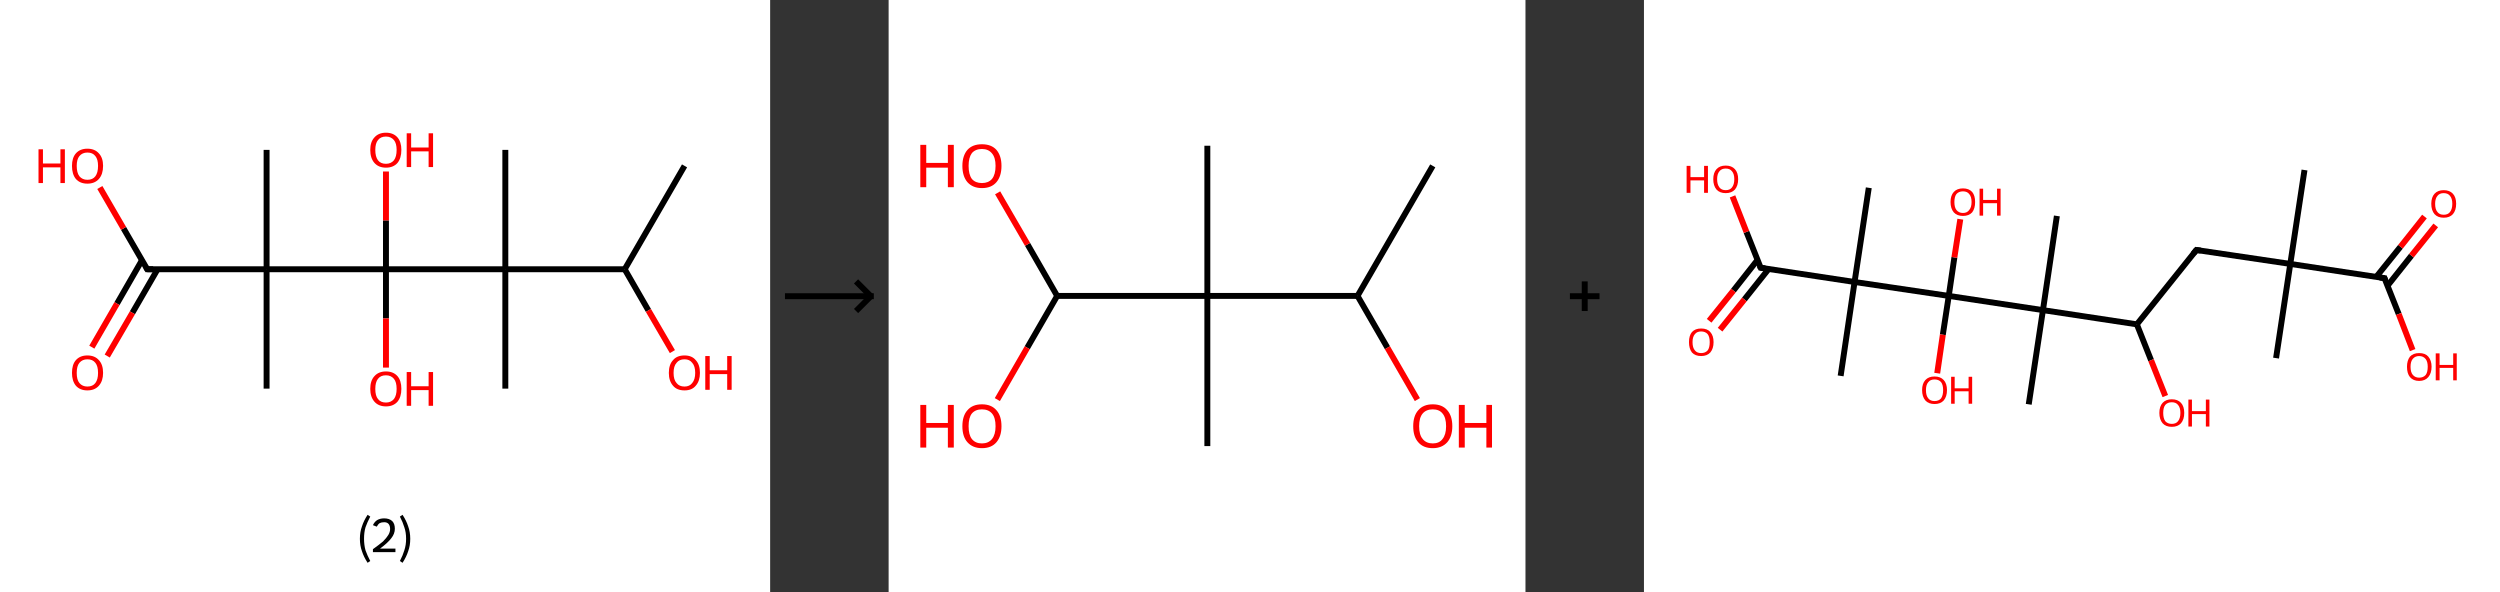 <?xml version='1.0' encoding='ASCII' standalone='yes'?>
<svg xmlns="http://www.w3.org/2000/svg" xmlns:xlink="http://www.w3.org/1999/xlink" version="1.1" width="844.0px" viewBox="0 0 844.0 200.0" height="200.0px">
  <rect x="0" y="0" width="844.0" height="200.0" fill="#333333" stroke="none"/>
  <g>
    <g transform="translate(0, 0) scale(1 1) "><!-- END OF HEADER -->
<rect style="opacity:1.0;fill:#FFFFFF;stroke:none" width="260.0" height="200.0" x="0.0" y="0.0"> </rect>
<path class="bond-0 atom-0 atom-1" d="M 231.1,56.0 L 210.9,90.9" style="fill:none;fill-rule:evenodd;stroke:#000000;stroke-width:2.0px;stroke-linecap:butt;stroke-linejoin:miter;stroke-opacity:1"/>
<path class="bond-1 atom-1 atom-2" d="M 210.9,90.9 L 218.9,104.8" style="fill:none;fill-rule:evenodd;stroke:#000000;stroke-width:2.0px;stroke-linecap:butt;stroke-linejoin:miter;stroke-opacity:1"/>
<path class="bond-1 atom-1 atom-2" d="M 218.9,104.8 L 227.0,118.7" style="fill:none;fill-rule:evenodd;stroke:#FF0000;stroke-width:2.0px;stroke-linecap:butt;stroke-linejoin:miter;stroke-opacity:1"/>
<path class="bond-2 atom-1 atom-3" d="M 210.9,90.9 L 170.6,90.9" style="fill:none;fill-rule:evenodd;stroke:#000000;stroke-width:2.0px;stroke-linecap:butt;stroke-linejoin:miter;stroke-opacity:1"/>
<path class="bond-3 atom-3 atom-4" d="M 170.6,90.9 L 170.6,50.6" style="fill:none;fill-rule:evenodd;stroke:#000000;stroke-width:2.0px;stroke-linecap:butt;stroke-linejoin:miter;stroke-opacity:1"/>
<path class="bond-4 atom-3 atom-5" d="M 170.6,90.9 L 170.6,131.2" style="fill:none;fill-rule:evenodd;stroke:#000000;stroke-width:2.0px;stroke-linecap:butt;stroke-linejoin:miter;stroke-opacity:1"/>
<path class="bond-5 atom-3 atom-6" d="M 170.6,90.9 L 130.3,90.9" style="fill:none;fill-rule:evenodd;stroke:#000000;stroke-width:2.0px;stroke-linecap:butt;stroke-linejoin:miter;stroke-opacity:1"/>
<path class="bond-6 atom-6 atom-7" d="M 130.3,90.9 L 130.3,74.4" style="fill:none;fill-rule:evenodd;stroke:#000000;stroke-width:2.0px;stroke-linecap:butt;stroke-linejoin:miter;stroke-opacity:1"/>
<path class="bond-6 atom-6 atom-7" d="M 130.3,74.4 L 130.3,57.9" style="fill:none;fill-rule:evenodd;stroke:#FF0000;stroke-width:2.0px;stroke-linecap:butt;stroke-linejoin:miter;stroke-opacity:1"/>
<path class="bond-7 atom-6 atom-8" d="M 130.3,90.9 L 130.3,107.5" style="fill:none;fill-rule:evenodd;stroke:#000000;stroke-width:2.0px;stroke-linecap:butt;stroke-linejoin:miter;stroke-opacity:1"/>
<path class="bond-7 atom-6 atom-8" d="M 130.3,107.5 L 130.3,124.1" style="fill:none;fill-rule:evenodd;stroke:#FF0000;stroke-width:2.0px;stroke-linecap:butt;stroke-linejoin:miter;stroke-opacity:1"/>
<path class="bond-8 atom-6 atom-9" d="M 130.3,90.9 L 90.0,90.9" style="fill:none;fill-rule:evenodd;stroke:#000000;stroke-width:2.0px;stroke-linecap:butt;stroke-linejoin:miter;stroke-opacity:1"/>
<path class="bond-9 atom-9 atom-10" d="M 90.0,90.9 L 90.0,50.6" style="fill:none;fill-rule:evenodd;stroke:#000000;stroke-width:2.0px;stroke-linecap:butt;stroke-linejoin:miter;stroke-opacity:1"/>
<path class="bond-10 atom-9 atom-11" d="M 90.0,90.9 L 90.0,131.2" style="fill:none;fill-rule:evenodd;stroke:#000000;stroke-width:2.0px;stroke-linecap:butt;stroke-linejoin:miter;stroke-opacity:1"/>
<path class="bond-11 atom-9 atom-12" d="M 90.0,90.9 L 49.7,90.9" style="fill:none;fill-rule:evenodd;stroke:#000000;stroke-width:2.0px;stroke-linecap:butt;stroke-linejoin:miter;stroke-opacity:1"/>
<path class="bond-12 atom-12 atom-13" d="M 47.9,87.9 L 39.5,102.5" style="fill:none;fill-rule:evenodd;stroke:#000000;stroke-width:2.0px;stroke-linecap:butt;stroke-linejoin:miter;stroke-opacity:1"/>
<path class="bond-12 atom-12 atom-13" d="M 39.5,102.5 L 31.0,117.2" style="fill:none;fill-rule:evenodd;stroke:#FF0000;stroke-width:2.0px;stroke-linecap:butt;stroke-linejoin:miter;stroke-opacity:1"/>
<path class="bond-12 atom-12 atom-13" d="M 53.2,90.9 L 44.7,105.6" style="fill:none;fill-rule:evenodd;stroke:#000000;stroke-width:2.0px;stroke-linecap:butt;stroke-linejoin:miter;stroke-opacity:1"/>
<path class="bond-12 atom-12 atom-13" d="M 44.7,105.6 L 36.2,120.2" style="fill:none;fill-rule:evenodd;stroke:#FF0000;stroke-width:2.0px;stroke-linecap:butt;stroke-linejoin:miter;stroke-opacity:1"/>
<path class="bond-13 atom-12 atom-14" d="M 49.7,90.9 L 41.7,77.1" style="fill:none;fill-rule:evenodd;stroke:#000000;stroke-width:2.0px;stroke-linecap:butt;stroke-linejoin:miter;stroke-opacity:1"/>
<path class="bond-13 atom-12 atom-14" d="M 41.7,77.1 L 33.7,63.3" style="fill:none;fill-rule:evenodd;stroke:#FF0000;stroke-width:2.0px;stroke-linecap:butt;stroke-linejoin:miter;stroke-opacity:1"/>
<path d="M 51.7,90.9 L 49.7,90.9 L 49.3,90.2" style="fill:none;stroke:#000000;stroke-width:2.0px;stroke-linecap:butt;stroke-linejoin:miter;stroke-opacity:1;"/>
<path class="atom-2" d="M 225.8 125.9 Q 225.8 123.1, 227.2 121.6 Q 228.5 120.0, 231.1 120.0 Q 233.6 120.0, 234.9 121.6 Q 236.3 123.1, 236.3 125.9 Q 236.3 128.6, 234.9 130.2 Q 233.6 131.8, 231.1 131.8 Q 228.5 131.8, 227.2 130.2 Q 225.8 128.6, 225.8 125.9 M 231.1 130.5 Q 232.8 130.5, 233.7 129.3 Q 234.7 128.1, 234.7 125.9 Q 234.7 123.6, 233.7 122.5 Q 232.8 121.3, 231.1 121.3 Q 229.3 121.3, 228.4 122.5 Q 227.4 123.6, 227.4 125.9 Q 227.4 128.2, 228.4 129.3 Q 229.3 130.5, 231.1 130.5 " fill="#FF0000"/>
<path class="atom-2" d="M 238.1 120.2 L 239.6 120.2 L 239.6 125.0 L 245.5 125.0 L 245.5 120.2 L 247.0 120.2 L 247.0 131.6 L 245.5 131.6 L 245.5 126.3 L 239.6 126.3 L 239.6 131.6 L 238.1 131.6 L 238.1 120.2 " fill="#FF0000"/>
<path class="atom-7" d="M 125.0 50.6 Q 125.0 47.9, 126.4 46.4 Q 127.8 44.8, 130.3 44.8 Q 132.8 44.8, 134.2 46.4 Q 135.5 47.9, 135.5 50.6 Q 135.5 53.4, 134.2 55.0 Q 132.8 56.6, 130.3 56.6 Q 127.8 56.6, 126.4 55.0 Q 125.0 53.4, 125.0 50.6 M 130.3 55.3 Q 132.0 55.3, 133.0 54.1 Q 133.9 52.9, 133.9 50.6 Q 133.9 48.4, 133.0 47.3 Q 132.0 46.1, 130.3 46.1 Q 128.5 46.1, 127.6 47.3 Q 126.7 48.4, 126.7 50.6 Q 126.7 52.9, 127.6 54.1 Q 128.5 55.3, 130.3 55.3 " fill="#FF0000"/>
<path class="atom-7" d="M 137.3 45.0 L 138.8 45.0 L 138.8 49.8 L 144.7 49.8 L 144.7 45.0 L 146.2 45.0 L 146.2 56.4 L 144.7 56.4 L 144.7 51.1 L 138.8 51.1 L 138.8 56.4 L 137.3 56.4 L 137.3 45.0 " fill="#FF0000"/>
<path class="atom-8" d="M 125.0 131.3 Q 125.0 128.5, 126.4 127.0 Q 127.8 125.4, 130.3 125.4 Q 132.8 125.4, 134.2 127.0 Q 135.5 128.5, 135.5 131.3 Q 135.5 134.0, 134.2 135.6 Q 132.8 137.2, 130.3 137.2 Q 127.8 137.2, 126.4 135.6 Q 125.0 134.0, 125.0 131.3 M 130.3 135.9 Q 132.0 135.9, 133.0 134.7 Q 133.9 133.5, 133.9 131.3 Q 133.9 129.0, 133.0 127.9 Q 132.0 126.7, 130.3 126.7 Q 128.5 126.7, 127.6 127.9 Q 126.7 129.0, 126.7 131.3 Q 126.7 133.6, 127.6 134.7 Q 128.5 135.9, 130.3 135.9 " fill="#FF0000"/>
<path class="atom-8" d="M 137.3 125.6 L 138.8 125.6 L 138.8 130.4 L 144.7 130.4 L 144.7 125.6 L 146.2 125.6 L 146.2 137.0 L 144.7 137.0 L 144.7 131.7 L 138.8 131.7 L 138.8 137.0 L 137.3 137.0 L 137.3 125.6 " fill="#FF0000"/>
<path class="atom-13" d="M 24.3 125.9 Q 24.3 123.1, 25.6 121.6 Q 27.0 120.0, 29.5 120.0 Q 32.0 120.0, 33.4 121.6 Q 34.8 123.1, 34.8 125.9 Q 34.8 128.6, 33.4 130.2 Q 32.0 131.8, 29.5 131.8 Q 27.0 131.8, 25.6 130.2 Q 24.3 128.6, 24.3 125.9 M 29.5 130.5 Q 31.3 130.5, 32.2 129.3 Q 33.1 128.1, 33.1 125.9 Q 33.1 123.6, 32.2 122.5 Q 31.3 121.3, 29.5 121.3 Q 27.8 121.3, 26.8 122.5 Q 25.9 123.6, 25.9 125.9 Q 25.9 128.2, 26.8 129.3 Q 27.8 130.5, 29.5 130.5 " fill="#FF0000"/>
<path class="atom-14" d="M 13.0 50.4 L 14.5 50.4 L 14.5 55.2 L 20.4 55.2 L 20.4 50.4 L 21.9 50.4 L 21.9 61.8 L 20.4 61.8 L 20.4 56.5 L 14.5 56.5 L 14.5 61.8 L 13.0 61.8 L 13.0 50.4 " fill="#FF0000"/>
<path class="atom-14" d="M 24.3 56.0 Q 24.3 53.3, 25.6 51.8 Q 27.0 50.2, 29.5 50.2 Q 32.0 50.2, 33.4 51.8 Q 34.8 53.3, 34.8 56.0 Q 34.8 58.8, 33.4 60.4 Q 32.0 62.0, 29.5 62.0 Q 27.0 62.0, 25.6 60.4 Q 24.3 58.8, 24.3 56.0 M 29.5 60.7 Q 31.3 60.7, 32.2 59.5 Q 33.1 58.3, 33.1 56.0 Q 33.1 53.8, 32.2 52.7 Q 31.3 51.5, 29.5 51.5 Q 27.8 51.5, 26.8 52.7 Q 25.9 53.8, 25.9 56.0 Q 25.9 58.3, 26.8 59.5 Q 27.8 60.7, 29.5 60.7 " fill="#FF0000"/>
<path class="legend" d="M 121.5 181.9 Q 121.5 179.6, 122.2 177.7 Q 122.8 175.8, 124.1 173.8 L 125.0 174.4 Q 124.0 176.3, 123.4 178.0 Q 122.9 179.7, 122.9 181.9 Q 122.9 184.0, 123.4 185.8 Q 124.0 187.5, 125.0 189.4 L 124.1 190.0 Q 122.8 188.0, 122.2 186.1 Q 121.5 184.2, 121.5 181.9 " fill="#000000"/>
<path class="legend" d="M 125.9 177.3 Q 126.4 176.2, 127.3 175.6 Q 128.3 175.0, 129.7 175.0 Q 131.4 175.0, 132.4 175.9 Q 133.3 176.8, 133.3 178.5 Q 133.3 180.2, 132.1 181.7 Q 130.9 183.3, 128.3 185.2 L 133.5 185.2 L 133.5 186.4 L 125.9 186.4 L 125.9 185.4 Q 128.0 183.9, 129.3 182.8 Q 130.5 181.6, 131.1 180.6 Q 131.7 179.6, 131.7 178.6 Q 131.7 177.5, 131.2 176.9 Q 130.7 176.3, 129.7 176.3 Q 128.8 176.3, 128.2 176.6 Q 127.6 177.0, 127.2 177.8 L 125.9 177.3 " fill="#000000"/>
<path class="legend" d="M 138.5 181.9 Q 138.5 184.2, 137.8 186.1 Q 137.2 188.0, 135.9 190.0 L 135.0 189.4 Q 136.0 187.5, 136.5 185.8 Q 137.1 184.0, 137.1 181.9 Q 137.1 179.7, 136.5 178.0 Q 136.0 176.3, 135.0 174.4 L 135.9 173.8 Q 137.2 175.8, 137.8 177.7 Q 138.5 179.6, 138.5 181.9 " fill="#000000"/>
</g>
    <g transform="translate(260.0, 0) scale(1 1) "><line x1="5" y1="100" x2="35" y2="100" style="stroke:rgb(0,0,0);stroke-width:2"/>
  <line x1="34" y1="100" x2="29" y2="95" style="stroke:rgb(0,0,0);stroke-width:2"/>
  <line x1="34" y1="100" x2="29" y2="105" style="stroke:rgb(0,0,0);stroke-width:2"/>
</g>
    <g transform="translate(300.0, 0) scale(1 1) "><!-- END OF HEADER -->
<rect style="opacity:1.0;fill:#FFFFFF;stroke:none" width="215.0" height="200.0" x="0.0" y="0.0"> </rect>
<path class="bond-0 atom-0 atom-1" d="M 183.7,56.0 L 158.3,99.9" style="fill:none;fill-rule:evenodd;stroke:#000000;stroke-width:2.0px;stroke-linecap:butt;stroke-linejoin:miter;stroke-opacity:1"/>
<path class="bond-1 atom-1 atom-2" d="M 158.3,99.9 L 168.4,117.4" style="fill:none;fill-rule:evenodd;stroke:#000000;stroke-width:2.0px;stroke-linecap:butt;stroke-linejoin:miter;stroke-opacity:1"/>
<path class="bond-1 atom-1 atom-2" d="M 168.4,117.4 L 178.5,134.9" style="fill:none;fill-rule:evenodd;stroke:#FF0000;stroke-width:2.0px;stroke-linecap:butt;stroke-linejoin:miter;stroke-opacity:1"/>
<path class="bond-2 atom-1 atom-3" d="M 158.3,99.9 L 107.6,99.9" style="fill:none;fill-rule:evenodd;stroke:#000000;stroke-width:2.0px;stroke-linecap:butt;stroke-linejoin:miter;stroke-opacity:1"/>
<path class="bond-3 atom-3 atom-4" d="M 107.6,99.9 L 107.6,49.2" style="fill:none;fill-rule:evenodd;stroke:#000000;stroke-width:2.0px;stroke-linecap:butt;stroke-linejoin:miter;stroke-opacity:1"/>
<path class="bond-4 atom-3 atom-5" d="M 107.6,99.9 L 107.6,150.6" style="fill:none;fill-rule:evenodd;stroke:#000000;stroke-width:2.0px;stroke-linecap:butt;stroke-linejoin:miter;stroke-opacity:1"/>
<path class="bond-5 atom-3 atom-6" d="M 107.6,99.9 L 56.9,99.9" style="fill:none;fill-rule:evenodd;stroke:#000000;stroke-width:2.0px;stroke-linecap:butt;stroke-linejoin:miter;stroke-opacity:1"/>
<path class="bond-6 atom-6 atom-7" d="M 56.9,99.9 L 46.9,82.5" style="fill:none;fill-rule:evenodd;stroke:#000000;stroke-width:2.0px;stroke-linecap:butt;stroke-linejoin:miter;stroke-opacity:1"/>
<path class="bond-6 atom-6 atom-7" d="M 46.9,82.5 L 36.8,65.1" style="fill:none;fill-rule:evenodd;stroke:#FF0000;stroke-width:2.0px;stroke-linecap:butt;stroke-linejoin:miter;stroke-opacity:1"/>
<path class="bond-7 atom-6 atom-8" d="M 56.9,99.9 L 46.8,117.4" style="fill:none;fill-rule:evenodd;stroke:#000000;stroke-width:2.0px;stroke-linecap:butt;stroke-linejoin:miter;stroke-opacity:1"/>
<path class="bond-7 atom-6 atom-8" d="M 46.8,117.4 L 36.7,134.9" style="fill:none;fill-rule:evenodd;stroke:#FF0000;stroke-width:2.0px;stroke-linecap:butt;stroke-linejoin:miter;stroke-opacity:1"/>
<path class="atom-2" d="M 177.1 143.9 Q 177.1 140.4, 178.8 138.5 Q 180.5 136.5, 183.7 136.5 Q 186.9 136.5, 188.6 138.5 Q 190.3 140.4, 190.3 143.9 Q 190.3 147.3, 188.6 149.3 Q 186.8 151.3, 183.7 151.3 Q 180.5 151.3, 178.8 149.3 Q 177.1 147.4, 177.1 143.9 M 183.7 149.7 Q 185.9 149.7, 187.0 148.2 Q 188.2 146.7, 188.2 143.9 Q 188.2 141.0, 187.0 139.6 Q 185.9 138.2, 183.7 138.2 Q 181.5 138.2, 180.3 139.6 Q 179.1 141.0, 179.1 143.9 Q 179.1 146.8, 180.3 148.2 Q 181.5 149.7, 183.7 149.7 " fill="#FF0000"/>
<path class="atom-2" d="M 192.5 136.7 L 194.5 136.7 L 194.5 142.8 L 201.8 142.8 L 201.8 136.7 L 203.7 136.7 L 203.7 151.1 L 201.8 151.1 L 201.8 144.4 L 194.5 144.4 L 194.5 151.1 L 192.5 151.1 L 192.5 136.7 " fill="#FF0000"/>
<path class="atom-7" d="M 10.7 48.9 L 12.7 48.9 L 12.7 55.0 L 20.0 55.0 L 20.0 48.9 L 22.0 48.9 L 22.0 63.2 L 20.0 63.2 L 20.0 56.6 L 12.7 56.6 L 12.7 63.2 L 10.7 63.2 L 10.7 48.9 " fill="#FF0000"/>
<path class="atom-7" d="M 24.9 56.0 Q 24.9 52.6, 26.6 50.6 Q 28.3 48.7, 31.5 48.7 Q 34.7 48.7, 36.4 50.6 Q 38.1 52.6, 38.1 56.0 Q 38.1 59.5, 36.4 61.5 Q 34.7 63.5, 31.5 63.5 Q 28.4 63.5, 26.6 61.5 Q 24.9 59.5, 24.9 56.0 M 31.5 61.8 Q 33.7 61.8, 34.9 60.4 Q 36.1 58.9, 36.1 56.0 Q 36.1 53.2, 34.9 51.8 Q 33.7 50.3, 31.5 50.3 Q 29.3 50.3, 28.1 51.7 Q 27.0 53.2, 27.0 56.0 Q 27.0 58.9, 28.1 60.4 Q 29.3 61.8, 31.5 61.8 " fill="#FF0000"/>
<path class="atom-8" d="M 10.7 136.7 L 12.7 136.7 L 12.7 142.8 L 20.0 142.8 L 20.0 136.7 L 22.0 136.7 L 22.0 151.1 L 20.0 151.1 L 20.0 144.4 L 12.7 144.4 L 12.7 151.1 L 10.7 151.1 L 10.7 136.7 " fill="#FF0000"/>
<path class="atom-8" d="M 24.9 143.9 Q 24.9 140.4, 26.6 138.5 Q 28.3 136.5, 31.5 136.5 Q 34.7 136.5, 36.4 138.5 Q 38.1 140.4, 38.1 143.9 Q 38.1 147.3, 36.4 149.3 Q 34.7 151.3, 31.5 151.3 Q 28.4 151.3, 26.6 149.3 Q 24.9 147.4, 24.9 143.9 M 31.5 149.7 Q 33.7 149.7, 34.9 148.2 Q 36.1 146.7, 36.1 143.9 Q 36.1 141.0, 34.9 139.6 Q 33.7 138.2, 31.5 138.2 Q 29.3 138.2, 28.1 139.6 Q 27.0 141.0, 27.0 143.9 Q 27.0 146.8, 28.1 148.2 Q 29.3 149.7, 31.5 149.7 " fill="#FF0000"/>
</g>
    <g transform="translate(515.0, 0) scale(1 1) "><line x1="15" y1="100" x2="25" y2="100" style="stroke:rgb(0,0,0);stroke-width:2"/>
  <line x1="20" y1="95" x2="20" y2="105" style="stroke:rgb(0,0,0);stroke-width:2"/>
</g>
    <g transform="translate(555.0, 0) scale(1 1) "><!-- END OF HEADER -->
<rect style="opacity:1.0;fill:#FFFFFF;stroke:none" width="289.0" height="200.0" x="0.0" y="0.0"> </rect>
<path class="bond-0 atom-0 atom-1" d="M 223.0,57.4 L 218.2,89.1" style="fill:none;fill-rule:evenodd;stroke:#000000;stroke-width:2.0px;stroke-linecap:butt;stroke-linejoin:miter;stroke-opacity:1"/>
<path class="bond-1 atom-1 atom-2" d="M 218.2,89.1 L 213.4,120.9" style="fill:none;fill-rule:evenodd;stroke:#000000;stroke-width:2.0px;stroke-linecap:butt;stroke-linejoin:miter;stroke-opacity:1"/>
<path class="bond-2 atom-1 atom-3" d="M 218.2,89.1 L 186.5,84.4" style="fill:none;fill-rule:evenodd;stroke:#000000;stroke-width:2.0px;stroke-linecap:butt;stroke-linejoin:miter;stroke-opacity:1"/>
<path class="bond-3 atom-3 atom-4" d="M 186.5,84.4 L 166.4,109.5" style="fill:none;fill-rule:evenodd;stroke:#000000;stroke-width:2.0px;stroke-linecap:butt;stroke-linejoin:miter;stroke-opacity:1"/>
<path class="bond-4 atom-4 atom-5" d="M 166.4,109.5 L 171.2,121.6" style="fill:none;fill-rule:evenodd;stroke:#000000;stroke-width:2.0px;stroke-linecap:butt;stroke-linejoin:miter;stroke-opacity:1"/>
<path class="bond-4 atom-4 atom-5" d="M 171.2,121.6 L 176.0,133.7" style="fill:none;fill-rule:evenodd;stroke:#FF0000;stroke-width:2.0px;stroke-linecap:butt;stroke-linejoin:miter;stroke-opacity:1"/>
<path class="bond-5 atom-4 atom-6" d="M 166.4,109.5 L 134.7,104.7" style="fill:none;fill-rule:evenodd;stroke:#000000;stroke-width:2.0px;stroke-linecap:butt;stroke-linejoin:miter;stroke-opacity:1"/>
<path class="bond-6 atom-6 atom-7" d="M 134.7,104.7 L 139.4,72.9" style="fill:none;fill-rule:evenodd;stroke:#000000;stroke-width:2.0px;stroke-linecap:butt;stroke-linejoin:miter;stroke-opacity:1"/>
<path class="bond-7 atom-6 atom-8" d="M 134.7,104.7 L 129.9,136.5" style="fill:none;fill-rule:evenodd;stroke:#000000;stroke-width:2.0px;stroke-linecap:butt;stroke-linejoin:miter;stroke-opacity:1"/>
<path class="bond-8 atom-6 atom-9" d="M 134.7,104.7 L 102.9,99.9" style="fill:none;fill-rule:evenodd;stroke:#000000;stroke-width:2.0px;stroke-linecap:butt;stroke-linejoin:miter;stroke-opacity:1"/>
<path class="bond-9 atom-9 atom-10" d="M 102.9,99.9 L 104.8,86.9" style="fill:none;fill-rule:evenodd;stroke:#000000;stroke-width:2.0px;stroke-linecap:butt;stroke-linejoin:miter;stroke-opacity:1"/>
<path class="bond-9 atom-9 atom-10" d="M 104.8,86.9 L 106.8,74.0" style="fill:none;fill-rule:evenodd;stroke:#FF0000;stroke-width:2.0px;stroke-linecap:butt;stroke-linejoin:miter;stroke-opacity:1"/>
<path class="bond-10 atom-9 atom-11" d="M 102.9,99.9 L 100.9,113.0" style="fill:none;fill-rule:evenodd;stroke:#000000;stroke-width:2.0px;stroke-linecap:butt;stroke-linejoin:miter;stroke-opacity:1"/>
<path class="bond-10 atom-9 atom-11" d="M 100.9,113.0 L 99.0,126.0" style="fill:none;fill-rule:evenodd;stroke:#FF0000;stroke-width:2.0px;stroke-linecap:butt;stroke-linejoin:miter;stroke-opacity:1"/>
<path class="bond-11 atom-9 atom-12" d="M 102.9,99.9 L 71.1,95.2" style="fill:none;fill-rule:evenodd;stroke:#000000;stroke-width:2.0px;stroke-linecap:butt;stroke-linejoin:miter;stroke-opacity:1"/>
<path class="bond-12 atom-12 atom-13" d="M 71.1,95.2 L 75.9,63.4" style="fill:none;fill-rule:evenodd;stroke:#000000;stroke-width:2.0px;stroke-linecap:butt;stroke-linejoin:miter;stroke-opacity:1"/>
<path class="bond-13 atom-12 atom-14" d="M 71.1,95.2 L 66.4,126.9" style="fill:none;fill-rule:evenodd;stroke:#000000;stroke-width:2.0px;stroke-linecap:butt;stroke-linejoin:miter;stroke-opacity:1"/>
<path class="bond-14 atom-12 atom-15" d="M 71.1,95.2 L 39.4,90.4" style="fill:none;fill-rule:evenodd;stroke:#000000;stroke-width:2.0px;stroke-linecap:butt;stroke-linejoin:miter;stroke-opacity:1"/>
<path class="bond-15 atom-15 atom-16" d="M 38.3,87.8 L 30.2,98.1" style="fill:none;fill-rule:evenodd;stroke:#000000;stroke-width:2.0px;stroke-linecap:butt;stroke-linejoin:miter;stroke-opacity:1"/>
<path class="bond-15 atom-15 atom-16" d="M 30.2,98.1 L 22.0,108.3" style="fill:none;fill-rule:evenodd;stroke:#FF0000;stroke-width:2.0px;stroke-linecap:butt;stroke-linejoin:miter;stroke-opacity:1"/>
<path class="bond-15 atom-15 atom-16" d="M 42.1,90.8 L 33.9,101.1" style="fill:none;fill-rule:evenodd;stroke:#000000;stroke-width:2.0px;stroke-linecap:butt;stroke-linejoin:miter;stroke-opacity:1"/>
<path class="bond-15 atom-15 atom-16" d="M 33.9,101.1 L 25.7,111.3" style="fill:none;fill-rule:evenodd;stroke:#FF0000;stroke-width:2.0px;stroke-linecap:butt;stroke-linejoin:miter;stroke-opacity:1"/>
<path class="bond-16 atom-15 atom-17" d="M 39.4,90.4 L 34.6,78.3" style="fill:none;fill-rule:evenodd;stroke:#000000;stroke-width:2.0px;stroke-linecap:butt;stroke-linejoin:miter;stroke-opacity:1"/>
<path class="bond-16 atom-15 atom-17" d="M 34.6,78.3 L 29.9,66.3" style="fill:none;fill-rule:evenodd;stroke:#FF0000;stroke-width:2.0px;stroke-linecap:butt;stroke-linejoin:miter;stroke-opacity:1"/>
<path class="bond-17 atom-1 atom-18" d="M 218.2,89.1 L 250.0,93.9" style="fill:none;fill-rule:evenodd;stroke:#000000;stroke-width:2.0px;stroke-linecap:butt;stroke-linejoin:miter;stroke-opacity:1"/>
<path class="bond-18 atom-18 atom-19" d="M 251.0,96.5 L 259.1,86.3" style="fill:none;fill-rule:evenodd;stroke:#000000;stroke-width:2.0px;stroke-linecap:butt;stroke-linejoin:miter;stroke-opacity:1"/>
<path class="bond-18 atom-18 atom-19" d="M 259.1,86.3 L 267.3,76.1" style="fill:none;fill-rule:evenodd;stroke:#FF0000;stroke-width:2.0px;stroke-linecap:butt;stroke-linejoin:miter;stroke-opacity:1"/>
<path class="bond-18 atom-18 atom-19" d="M 247.2,93.5 L 255.4,83.3" style="fill:none;fill-rule:evenodd;stroke:#000000;stroke-width:2.0px;stroke-linecap:butt;stroke-linejoin:miter;stroke-opacity:1"/>
<path class="bond-18 atom-18 atom-19" d="M 255.4,83.3 L 263.5,73.1" style="fill:none;fill-rule:evenodd;stroke:#FF0000;stroke-width:2.0px;stroke-linecap:butt;stroke-linejoin:miter;stroke-opacity:1"/>
<path class="bond-19 atom-18 atom-20" d="M 250.0,93.9 L 254.8,106.0" style="fill:none;fill-rule:evenodd;stroke:#000000;stroke-width:2.0px;stroke-linecap:butt;stroke-linejoin:miter;stroke-opacity:1"/>
<path class="bond-19 atom-18 atom-20" d="M 254.8,106.0 L 259.5,118.2" style="fill:none;fill-rule:evenodd;stroke:#FF0000;stroke-width:2.0px;stroke-linecap:butt;stroke-linejoin:miter;stroke-opacity:1"/>
<path d="M 188.0,84.6 L 186.5,84.4 L 185.5,85.6" style="fill:none;stroke:#000000;stroke-width:2.0px;stroke-linecap:butt;stroke-linejoin:miter;stroke-opacity:1;"/>
<path d="M 40.9,90.6 L 39.4,90.4 L 39.1,89.8" style="fill:none;stroke:#000000;stroke-width:2.0px;stroke-linecap:butt;stroke-linejoin:miter;stroke-opacity:1;"/>
<path d="M 248.4,93.7 L 250.0,93.9 L 250.2,94.5" style="fill:none;stroke:#000000;stroke-width:2.0px;stroke-linecap:butt;stroke-linejoin:miter;stroke-opacity:1;"/>
<path class="atom-5" d="M 174.0 139.4 Q 174.0 137.2, 175.1 136.0 Q 176.2 134.8, 178.2 134.8 Q 180.2 134.8, 181.3 136.0 Q 182.4 137.2, 182.4 139.4 Q 182.4 141.6, 181.3 142.9 Q 180.2 144.1, 178.2 144.1 Q 176.2 144.1, 175.1 142.9 Q 174.0 141.6, 174.0 139.4 M 178.2 143.1 Q 179.6 143.1, 180.3 142.2 Q 181.1 141.2, 181.1 139.4 Q 181.1 137.6, 180.3 136.7 Q 179.6 135.8, 178.2 135.8 Q 176.8 135.8, 176.0 136.7 Q 175.3 137.6, 175.3 139.4 Q 175.3 141.2, 176.0 142.2 Q 176.8 143.1, 178.2 143.1 " fill="#FF0000"/>
<path class="atom-5" d="M 183.8 134.9 L 185.0 134.9 L 185.0 138.8 L 189.7 138.8 L 189.7 134.9 L 190.9 134.9 L 190.9 144.0 L 189.7 144.0 L 189.7 139.8 L 185.0 139.8 L 185.0 144.0 L 183.8 144.0 L 183.8 134.9 " fill="#FF0000"/>
<path class="atom-10" d="M 103.5 68.2 Q 103.5 66.0, 104.6 64.8 Q 105.7 63.6, 107.7 63.6 Q 109.7 63.6, 110.8 64.8 Q 111.8 66.0, 111.8 68.2 Q 111.8 70.4, 110.8 71.7 Q 109.7 72.9, 107.7 72.9 Q 105.7 72.9, 104.6 71.7 Q 103.5 70.4, 103.5 68.2 M 107.7 71.9 Q 109.1 71.9, 109.8 70.9 Q 110.6 70.0, 110.6 68.2 Q 110.6 66.4, 109.8 65.5 Q 109.1 64.6, 107.7 64.6 Q 106.3 64.6, 105.5 65.5 Q 104.8 66.4, 104.8 68.2 Q 104.8 70.0, 105.5 70.9 Q 106.3 71.9, 107.7 71.9 " fill="#FF0000"/>
<path class="atom-10" d="M 113.3 63.7 L 114.5 63.7 L 114.5 67.5 L 119.2 67.5 L 119.2 63.7 L 120.4 63.7 L 120.4 72.8 L 119.2 72.8 L 119.2 68.6 L 114.5 68.6 L 114.5 72.8 L 113.3 72.8 L 113.3 63.7 " fill="#FF0000"/>
<path class="atom-11" d="M 93.9 131.7 Q 93.9 129.5, 95.0 128.3 Q 96.1 127.1, 98.1 127.1 Q 100.1 127.1, 101.2 128.3 Q 102.3 129.5, 102.3 131.7 Q 102.3 133.9, 101.2 135.2 Q 100.1 136.4, 98.1 136.4 Q 96.1 136.4, 95.0 135.2 Q 93.9 133.9, 93.9 131.7 M 98.1 135.4 Q 99.5 135.4, 100.3 134.5 Q 101.0 133.5, 101.0 131.7 Q 101.0 129.9, 100.3 129.0 Q 99.5 128.1, 98.1 128.1 Q 96.7 128.1, 96.0 129.0 Q 95.2 129.9, 95.2 131.7 Q 95.2 133.6, 96.0 134.5 Q 96.7 135.4, 98.1 135.4 " fill="#FF0000"/>
<path class="atom-11" d="M 103.7 127.2 L 104.9 127.2 L 104.9 131.1 L 109.6 131.1 L 109.6 127.2 L 110.8 127.2 L 110.8 136.3 L 109.6 136.3 L 109.6 132.1 L 104.9 132.1 L 104.9 136.3 L 103.7 136.3 L 103.7 127.2 " fill="#FF0000"/>
<path class="atom-16" d="M 15.2 115.5 Q 15.2 113.3, 16.2 112.1 Q 17.3 110.9, 19.3 110.9 Q 21.4 110.9, 22.4 112.1 Q 23.5 113.3, 23.5 115.5 Q 23.5 117.7, 22.4 119.0 Q 21.3 120.2, 19.3 120.2 Q 17.3 120.2, 16.2 119.0 Q 15.2 117.7, 15.2 115.5 M 19.3 119.2 Q 20.7 119.2, 21.5 118.3 Q 22.2 117.4, 22.2 115.5 Q 22.2 113.7, 21.5 112.8 Q 20.7 111.9, 19.3 111.9 Q 17.9 111.9, 17.2 112.8 Q 16.4 113.7, 16.4 115.5 Q 16.4 117.4, 17.2 118.3 Q 17.9 119.2, 19.3 119.2 " fill="#FF0000"/>
<path class="atom-17" d="M 14.4 56.0 L 15.7 56.0 L 15.7 59.8 L 20.3 59.8 L 20.3 56.0 L 21.6 56.0 L 21.6 65.1 L 20.3 65.1 L 20.3 60.9 L 15.7 60.9 L 15.7 65.1 L 14.4 65.1 L 14.4 56.0 " fill="#FF0000"/>
<path class="atom-17" d="M 23.4 60.5 Q 23.4 58.3, 24.5 57.1 Q 25.6 55.9, 27.6 55.9 Q 29.6 55.9, 30.7 57.1 Q 31.8 58.3, 31.8 60.5 Q 31.8 62.7, 30.7 64.0 Q 29.6 65.2, 27.6 65.2 Q 25.6 65.2, 24.5 64.0 Q 23.4 62.7, 23.4 60.5 M 27.6 64.2 Q 29.0 64.2, 29.7 63.3 Q 30.5 62.3, 30.5 60.5 Q 30.5 58.7, 29.7 57.8 Q 29.0 56.9, 27.6 56.9 Q 26.2 56.9, 25.5 57.8 Q 24.7 58.7, 24.7 60.5 Q 24.7 62.3, 25.5 63.3 Q 26.2 64.2, 27.6 64.2 " fill="#FF0000"/>
<path class="atom-19" d="M 265.8 68.8 Q 265.8 66.6, 266.9 65.4 Q 268.0 64.2, 270.0 64.2 Q 272.0 64.2, 273.1 65.4 Q 274.2 66.6, 274.2 68.8 Q 274.2 71.0, 273.1 72.3 Q 272.0 73.5, 270.0 73.5 Q 268.0 73.5, 266.9 72.3 Q 265.8 71.0, 265.8 68.8 M 270.0 72.5 Q 271.4 72.5, 272.1 71.6 Q 272.9 70.6, 272.9 68.8 Q 272.9 67.0, 272.1 66.1 Q 271.4 65.2, 270.0 65.2 Q 268.6 65.2, 267.9 66.1 Q 267.1 67.0, 267.1 68.8 Q 267.1 70.7, 267.9 71.6 Q 268.6 72.5, 270.0 72.5 " fill="#FF0000"/>
<path class="atom-20" d="M 257.6 123.8 Q 257.6 121.7, 258.6 120.4 Q 259.7 119.2, 261.7 119.2 Q 263.8 119.2, 264.8 120.4 Q 265.9 121.7, 265.9 123.8 Q 265.9 126.0, 264.8 127.3 Q 263.7 128.6, 261.7 128.6 Q 259.7 128.6, 258.6 127.3 Q 257.6 126.1, 257.6 123.8 M 261.7 127.5 Q 263.1 127.5, 263.9 126.6 Q 264.6 125.7, 264.6 123.8 Q 264.6 122.1, 263.9 121.2 Q 263.1 120.2, 261.7 120.2 Q 260.4 120.2, 259.6 121.1 Q 258.8 122.0, 258.8 123.8 Q 258.8 125.7, 259.6 126.6 Q 260.4 127.5, 261.7 127.5 " fill="#FF0000"/>
<path class="atom-20" d="M 267.3 119.3 L 268.6 119.3 L 268.6 123.2 L 273.2 123.2 L 273.2 119.3 L 274.4 119.3 L 274.4 128.4 L 273.2 128.4 L 273.2 124.2 L 268.6 124.2 L 268.6 128.4 L 267.3 128.4 L 267.3 119.3 " fill="#FF0000"/>
</g>
  </g>
</svg>
